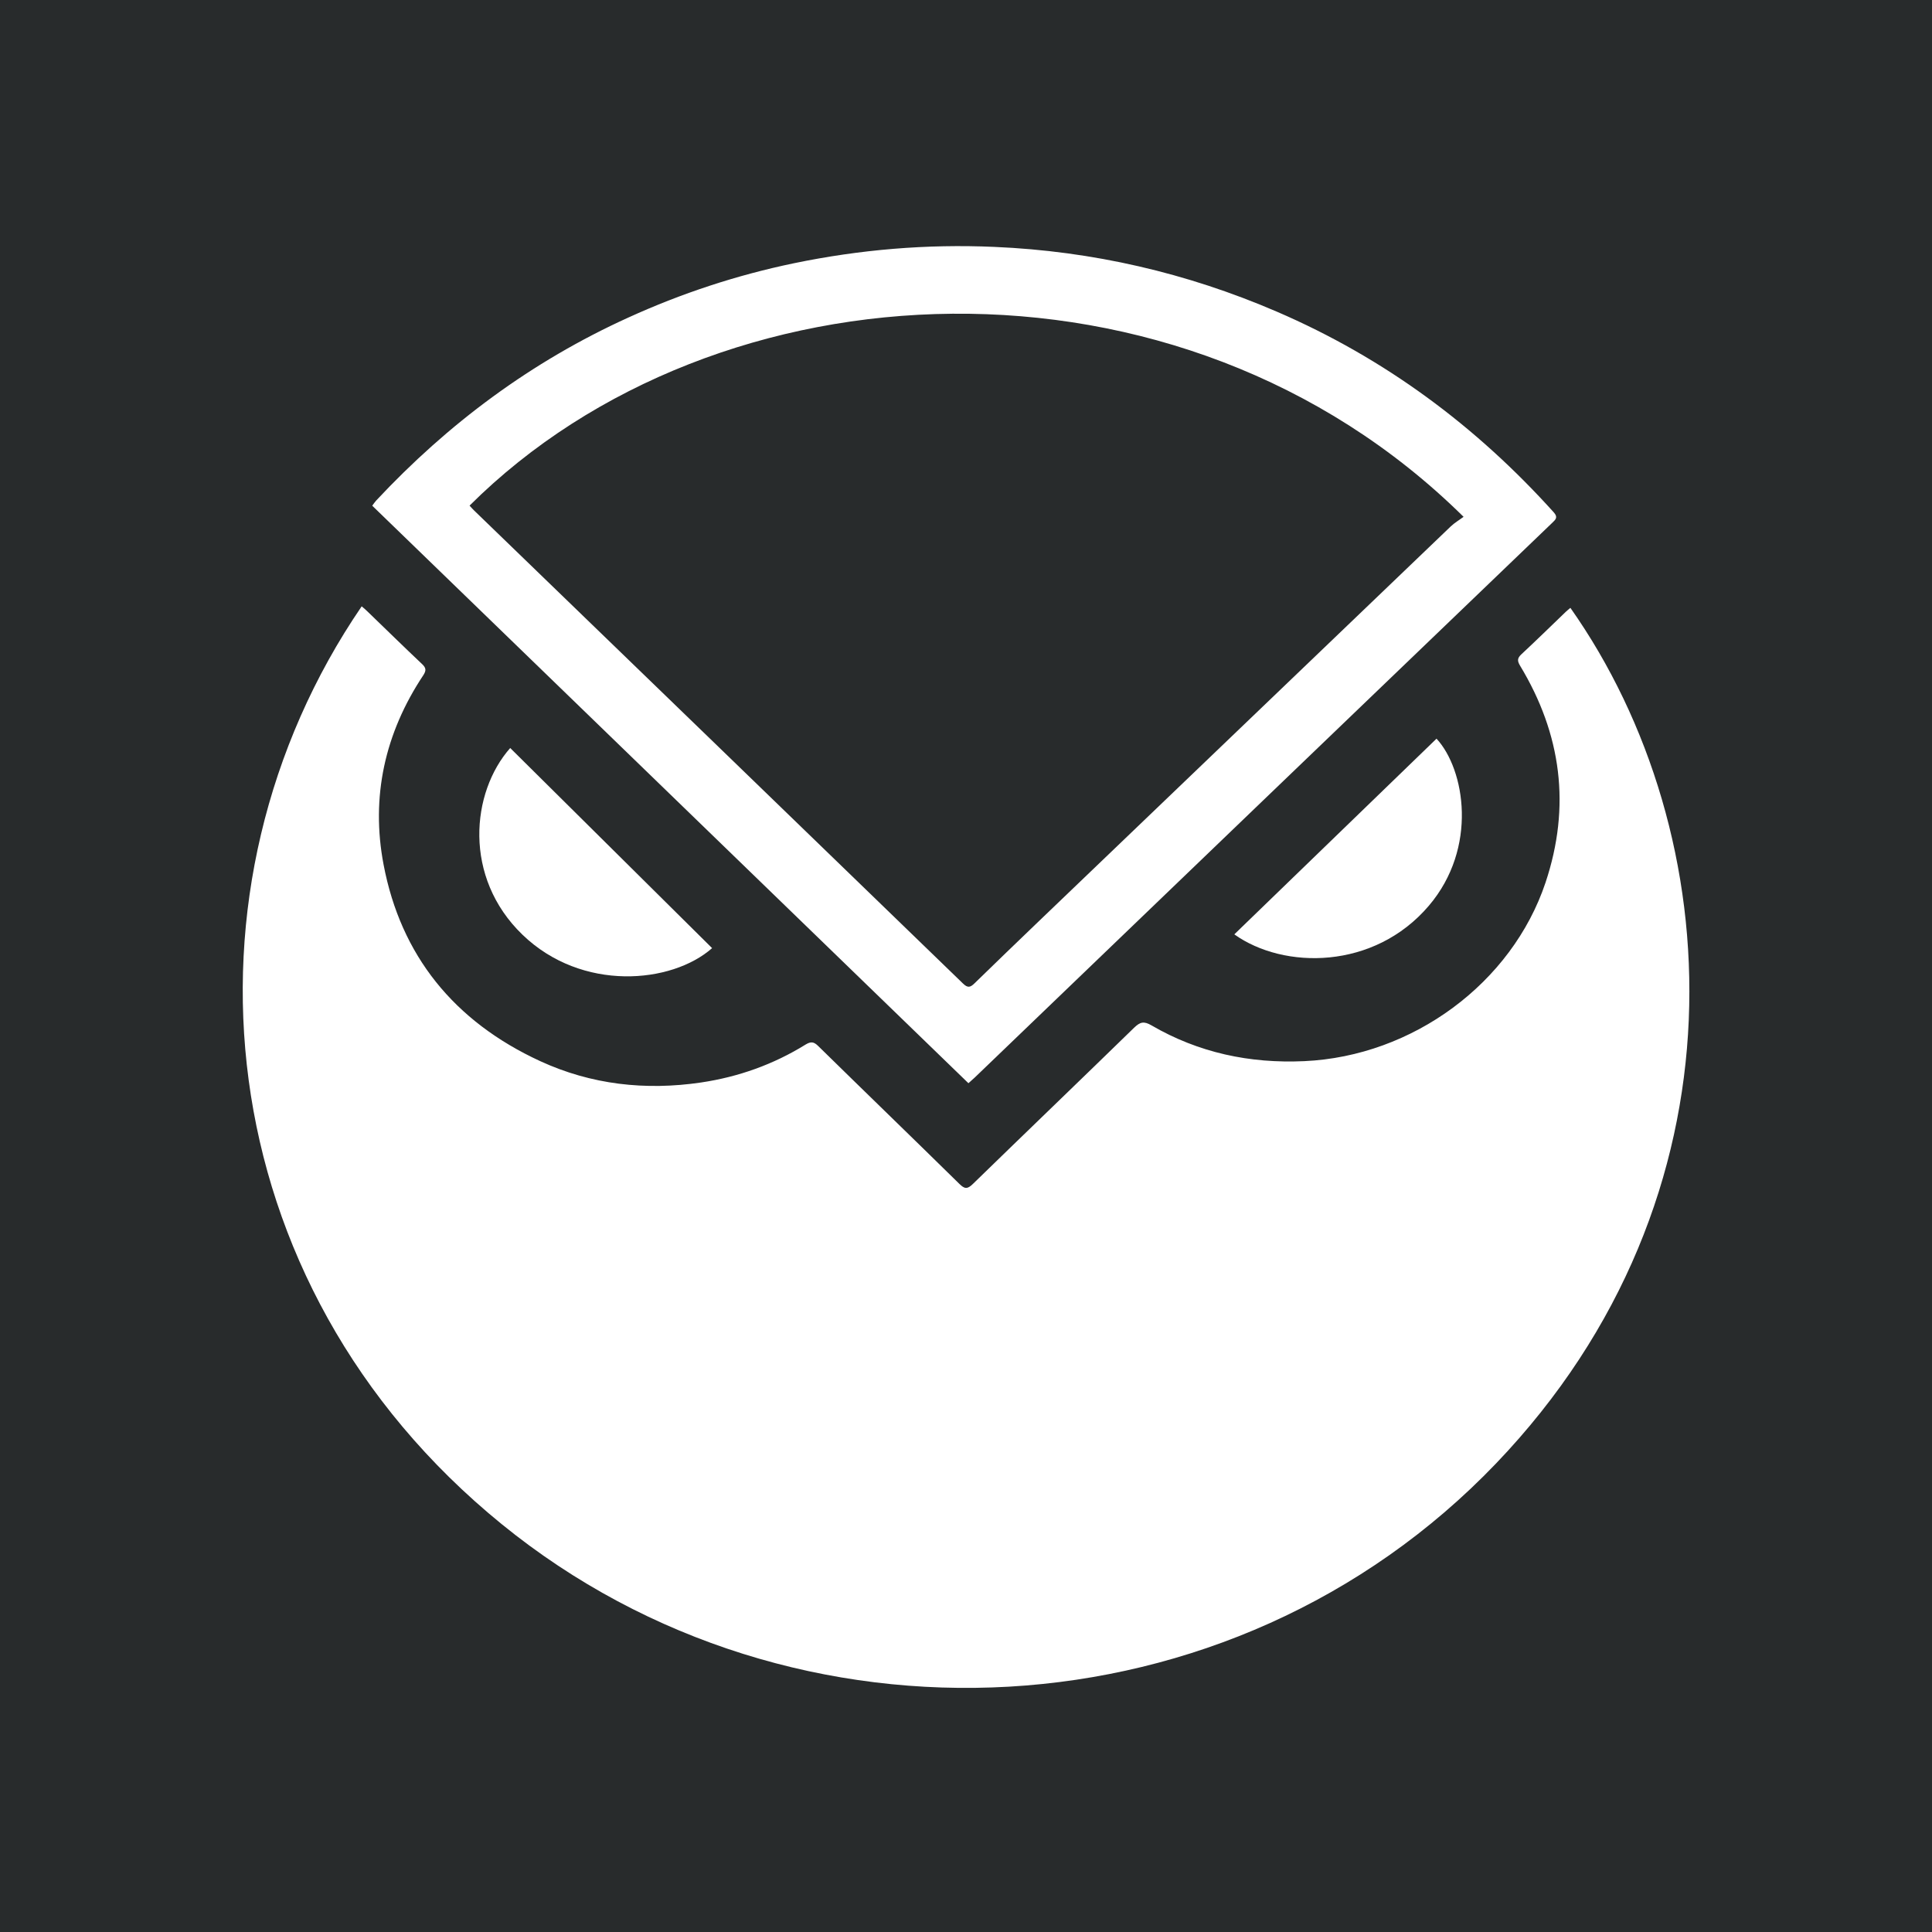 <svg viewBox="0 0 24 24" fill="none" xmlns="http://www.w3.org/2000/svg">
    <rect width="24" height="24" fill="#282B2C" />
    <path
        fill-rule="evenodd"
        clip-rule="evenodd"
        d="M4.493 7.532C4.521 7.556 4.544 7.575 4.565 7.596C4.791 7.814 5.015 8.034 5.244 8.25C5.295 8.298 5.295 8.331 5.259 8.387C4.779 9.109 4.605 9.901 4.765 10.741C4.979 11.867 5.637 12.687 6.711 13.182C7.345 13.474 8.018 13.549 8.709 13.447C9.174 13.378 9.61 13.222 10.007 12.976C10.073 12.936 10.109 12.94 10.163 12.993C10.746 13.565 11.334 14.133 11.917 14.706C11.981 14.769 12.015 14.776 12.084 14.709C12.751 14.06 13.423 13.415 14.089 12.766C14.163 12.695 14.209 12.682 14.305 12.738C14.888 13.077 15.523 13.213 16.202 13.182C17.55 13.121 18.781 12.212 19.199 10.964C19.515 10.018 19.398 9.121 18.882 8.268C18.849 8.212 18.846 8.178 18.897 8.13C19.085 7.955 19.268 7.776 19.453 7.598C19.47 7.582 19.489 7.567 19.508 7.551C21.483 10.353 21.762 14.861 18.584 18.18C15.292 21.617 9.86 21.885 6.233 18.934C2.55 15.938 2.112 11.018 4.493 7.532Z"
        fill="white"
    />
    <path
        fill-rule="evenodd"
        clip-rule="evenodd"
        d="M18.181 6.42C14.647 2.932 8.899 3.227 5.833 6.281C5.851 6.3 5.868 6.321 5.887 6.339C7.913 8.299 9.94 10.258 11.964 12.219C12.021 12.274 12.053 12.267 12.105 12.216C12.367 11.96 12.631 11.707 12.895 11.453C14.604 9.815 16.312 8.177 18.022 6.539C18.068 6.495 18.125 6.462 18.181 6.42ZM12.03 13.456C9.559 11.062 7.094 8.675 4.624 6.282C4.641 6.259 4.656 6.237 4.673 6.218C5.565 5.264 6.599 4.492 7.807 3.944C8.466 3.644 9.151 3.418 9.863 3.27C10.684 3.1 11.513 3.03 12.351 3.067C13.573 3.119 14.743 3.39 15.86 3.871C17.204 4.45 18.339 5.296 19.301 6.364C19.357 6.426 19.325 6.454 19.282 6.495C18.085 7.644 16.887 8.794 15.691 9.943C14.496 11.091 13.302 12.239 12.108 13.386C12.086 13.407 12.063 13.427 12.03 13.456Z"
        fill="white"
    />
    <path
        fill-rule="evenodd"
        clip-rule="evenodd"
        d="M8.846 11.778C8.344 12.221 7.229 12.324 6.491 11.612C5.75 10.898 5.852 9.842 6.338 9.292C7.175 10.122 8.011 10.951 8.846 11.778Z"
        fill="white"
    />
    <path
        fill-rule="evenodd"
        clip-rule="evenodd"
        d="M15.333 11.607C16.173 10.794 17.009 9.985 17.845 9.176C18.198 9.558 18.362 10.532 17.75 11.251C17.07 12.05 15.947 12.045 15.333 11.607Z"
        fill="white"
    />
</svg>
